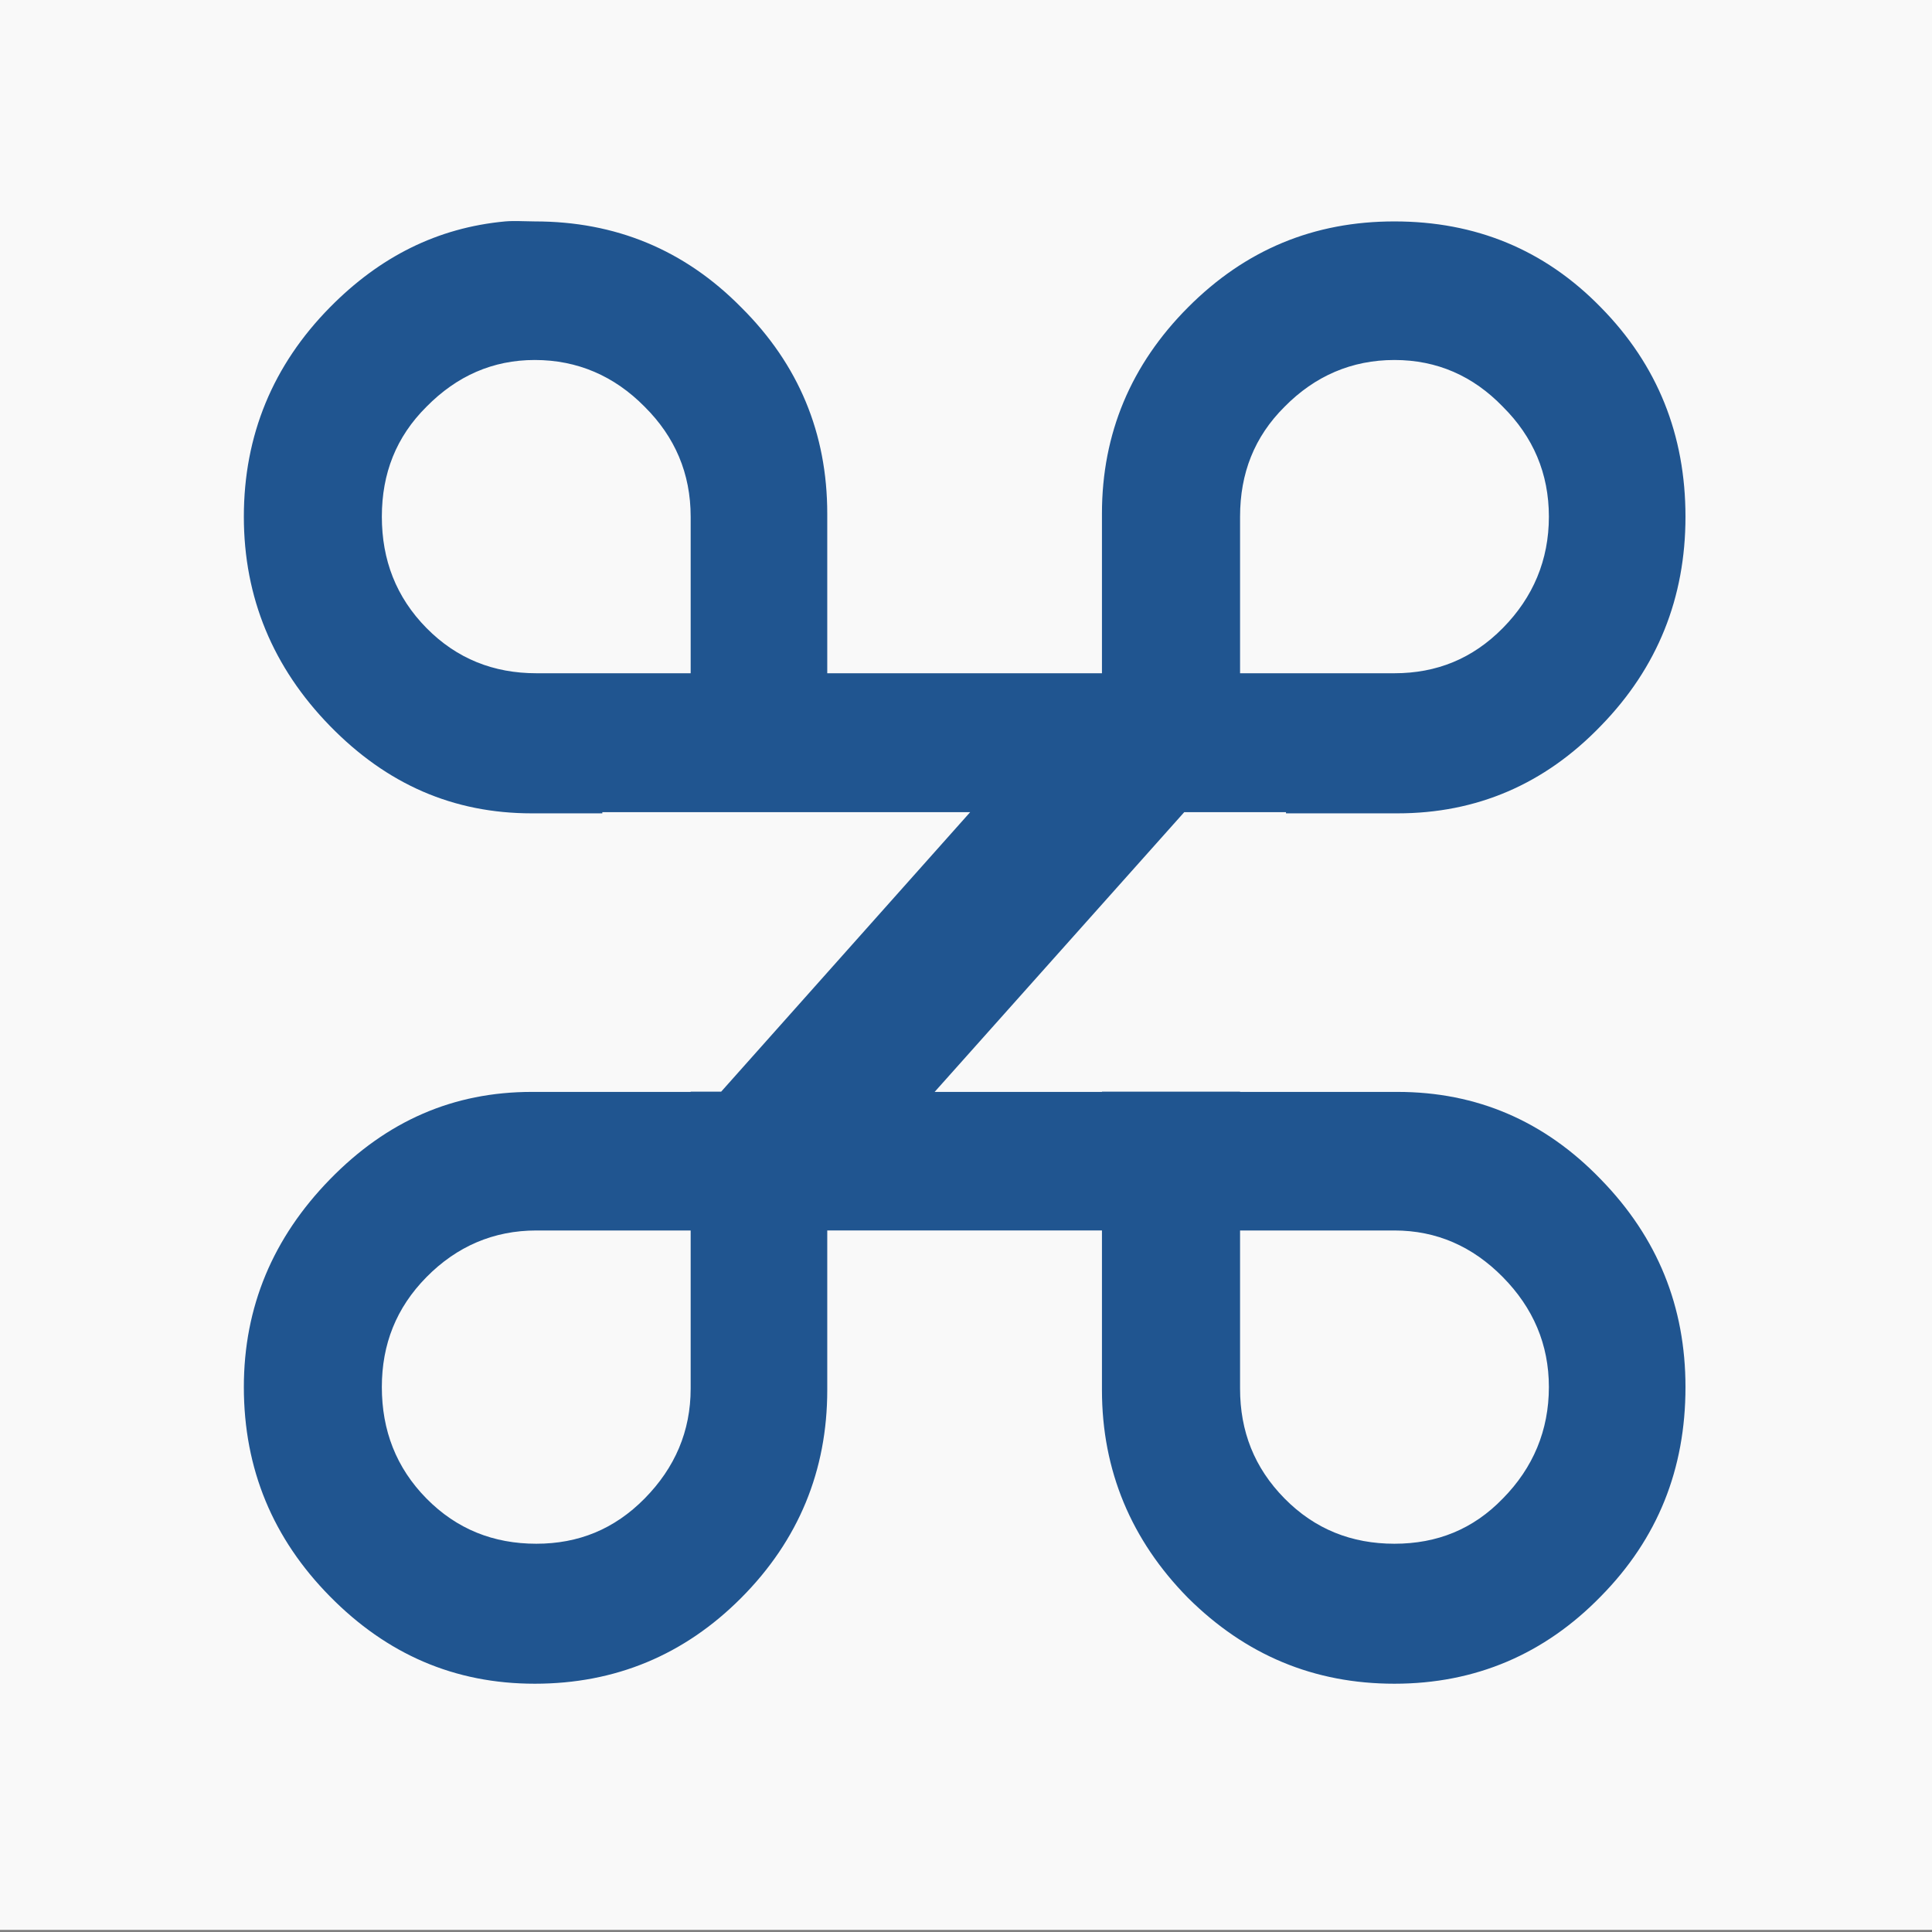 <?xml version="1.0" encoding="UTF-8" standalone="no"?>
<!-- Created with Inkscape (http://www.inkscape.org/) -->

<svg
   xmlns:dc="http://purl.org/dc/elements/1.1/"
   xmlns:cc="http://creativecommons.org/ns#"
   xmlns:rdf="http://www.w3.org/1999/02/22-rdf-syntax-ns#"
   xmlns:svg="http://www.w3.org/2000/svg"
   xmlns="http://www.w3.org/2000/svg"
   xmlns:sodipodi="http://sodipodi.sourceforge.net/DTD/sodipodi-0.dtd"
   xmlns:inkscape="http://www.inkscape.org/namespaces/inkscape"
   width="516.714"
   height="516.714"
   id="svg3002"
   version="1.1"
   inkscape:version="0.48.4 r9939"
   sodipodi:docname="favicon.svg"
   inkscape:export-filename="/home/befi/blog/contents/raster/icon-256.png"
   inkscape:export-xdpi="44.549999"
   inkscape:export-ydpi="44.549999">
  <rect width="100%" height="100%" fill="#808080" stroke="none"/>
  <defs
     id="defs3004">
    <clipPath
       clipPathUnits="userSpaceOnUse"
       id="clipPath4772">
      <rect
         style="fill:none;stroke:none"
         id="rect4774"
         width="517.143"
         height="517.143"
         x="92.301"
         y="347.259" />
    </clipPath>
    <clipPath
       clipPathUnits="userSpaceOnUse"
       id="clipPath4861">
      <rect
         style="fill:none;stroke:none"
         id="rect4863"
         width="517.143"
         height="517.143"
         x="73.73"
         y="369.545" />
    </clipPath>
  </defs>
  <sodipodi:namedview
     id="base"
     pagecolor="#ffffff"
     bordercolor="#666666"
     borderopacity="1.0"
     inkscape:pageopacity="0.0"
     inkscape:pageshadow="2"
     inkscape:zoom="0.7"
     inkscape:cx="509.87663"
     inkscape:cy="205.84019"
     inkscape:document-units="px"
     inkscape:current-layer="layer1"
     showgrid="false"
     inkscape:window-width="1600"
     inkscape:window-height="828"
     inkscape:window-x="479"
     inkscape:window-y="1425"
     inkscape:window-maximized="1"
     fit-margin-top="0"
     fit-margin-left="0"
     fit-margin-right="0"
     fit-margin-bottom="0" />
  <g
     inkscape:groupmode="layer"
     id="layer4"
     inkscape:label="bg">
    <rect
       style="fill:#f9f9f9;stroke:none;fill-opacity:1"
       id="rect4866"
       width="517.143"
       height="517.143"
       x="0"
       y="-1" />
  </g>
  <g
     inkscape:label="Layer 1"
     inkscape:groupmode="layer"
     id="layer1"
     transform="translate(-92.301,-349.973)">
    <path
       style="fill:#205590;fill-opacity:1;fill-rule:evenodd;stroke:#000000;stroke-width:12.797;stroke-opacity:0"
       d="m 229.364,409.097 c -0.656,0.011 -1.321,0.034 -1.969,0.094 -18.132,1.689 -33.525,9.459 -46.844,22.969 -15.221,15.44 -23.031,34.183 -23.031,56 0,21.65 7.81,40.361 23.031,55.969 15.221,15.608 32.988,23.375 54,23.375 l 18.844,0 0,-0.312 98.375,0 -66.594,74.75 -8.156,0 0,0.062 -42.469,0 c -21.012,2.1e-4 -38.779,7.767 -54,23.375 -15.221,15.608 -23.031,34.081 -23.031,55.562 0,21.985 7.81,40.56 23.031,56 15.221,15.44 33.273,23.344 54.781,23.344 21.508,0 39.966,-7.665 55.188,-22.938 15.387,-15.44 23.031,-34.112 23.031,-55.594 l 0,-42.688 73.469,0 0,42.688 c -2.8e-4,21.482 7.81,40.154 23.031,55.594 15.386,15.272 33.679,22.938 55.188,22.938 21.673,0 40.131,-7.904 55.188,-23.344 15.221,-15.44 22.656,-34.015 22.656,-56 -5e-4,-21.481 -7.435,-39.955 -22.656,-55.562 -15.056,-15.608 -33.198,-23.375 -54.375,-23.375 l -42.094,0 0,-0.062 -36.938,0 0,0.062 -44.75,0 66.75,-74.812 27.219,0 0,0.312 29.812,0 c 21.177,2.1e-4 39.319,-7.767 54.375,-23.375 15.221,-15.607 22.656,-34.319 22.656,-55.969 -5e-4,-21.817 -7.435,-40.56 -22.656,-56 -15.056,-15.439 -33.514,-22.968 -55.188,-22.969 -21.509,5e-4 -39.801,7.529 -55.188,22.969 -15.222,15.272 -23.032,33.706 -23.031,55.188 l 0,42.688 -73.469,0 0,-42.688 c -3.4e-4,-21.481 -7.645,-39.915 -23.031,-55.188 -15.221,-15.439 -33.679,-22.968 -55.188,-22.969 -2.016,6e-5 -4.001,-0.128 -5.969,-0.094 z m 5.969,37.156 c 11.416,3.4e-4 21.268,4.277 29.375,12.5 8.107,8.056 12.312,17.827 12.312,29.406 l 0,41.875 -41.281,0 c -11.416,2.1e-4 -21.268,-3.87 -29.375,-12.094 -8.107,-8.223 -11.938,-18.201 -11.938,-29.781 -9e-5,-11.58 3.83,-21.35 11.938,-29.406 8.107,-8.223 17.718,-12.5 28.969,-12.5 z m 229.906,0 c 11.416,3.4e-4 21.058,4.277 29,12.5 8.107,8.056 12.312,17.827 12.312,29.406 -3.1e-4,11.58 -4.206,21.558 -12.312,29.781 -8.107,8.224 -17.75,12.094 -29,12.094 l -41.281,0 0,-41.875 c -3.4e-4,-11.58 3.799,-21.35 11.906,-29.406 8.107,-8.223 17.959,-12.5 29.375,-12.5 z m -229.5,232.812 41.281,0 0,42.281 c -9e-5,11.412 -4.206,21.183 -12.312,29.406 -8.107,8.223 -17.718,12.094 -28.969,12.094 -11.416,0 -21.268,-3.87 -29.375,-12.094 -8.107,-8.223 -11.938,-18.232 -11.938,-29.812 -9e-5,-11.412 3.83,-21.183 11.938,-29.406 8.107,-8.223 17.959,-12.469 29.375,-12.469 z m 188.219,0 41.281,0 c 11.25,9e-5 20.893,4.245 29,12.469 8.107,8.223 12.312,17.994 12.312,29.406 -3.1e-4,11.58 -4.206,21.589 -12.312,29.812 -7.942,8.223 -17.584,12.094 -29,12.094 -11.416,0 -21.268,-3.87 -29.375,-12.094 -8.107,-8.223 -11.907,-17.994 -11.906,-29.406 l 0,-42.281 z"
       id="path17"
       inkscape:connector-curvature="0" />
  </g>
</svg>
